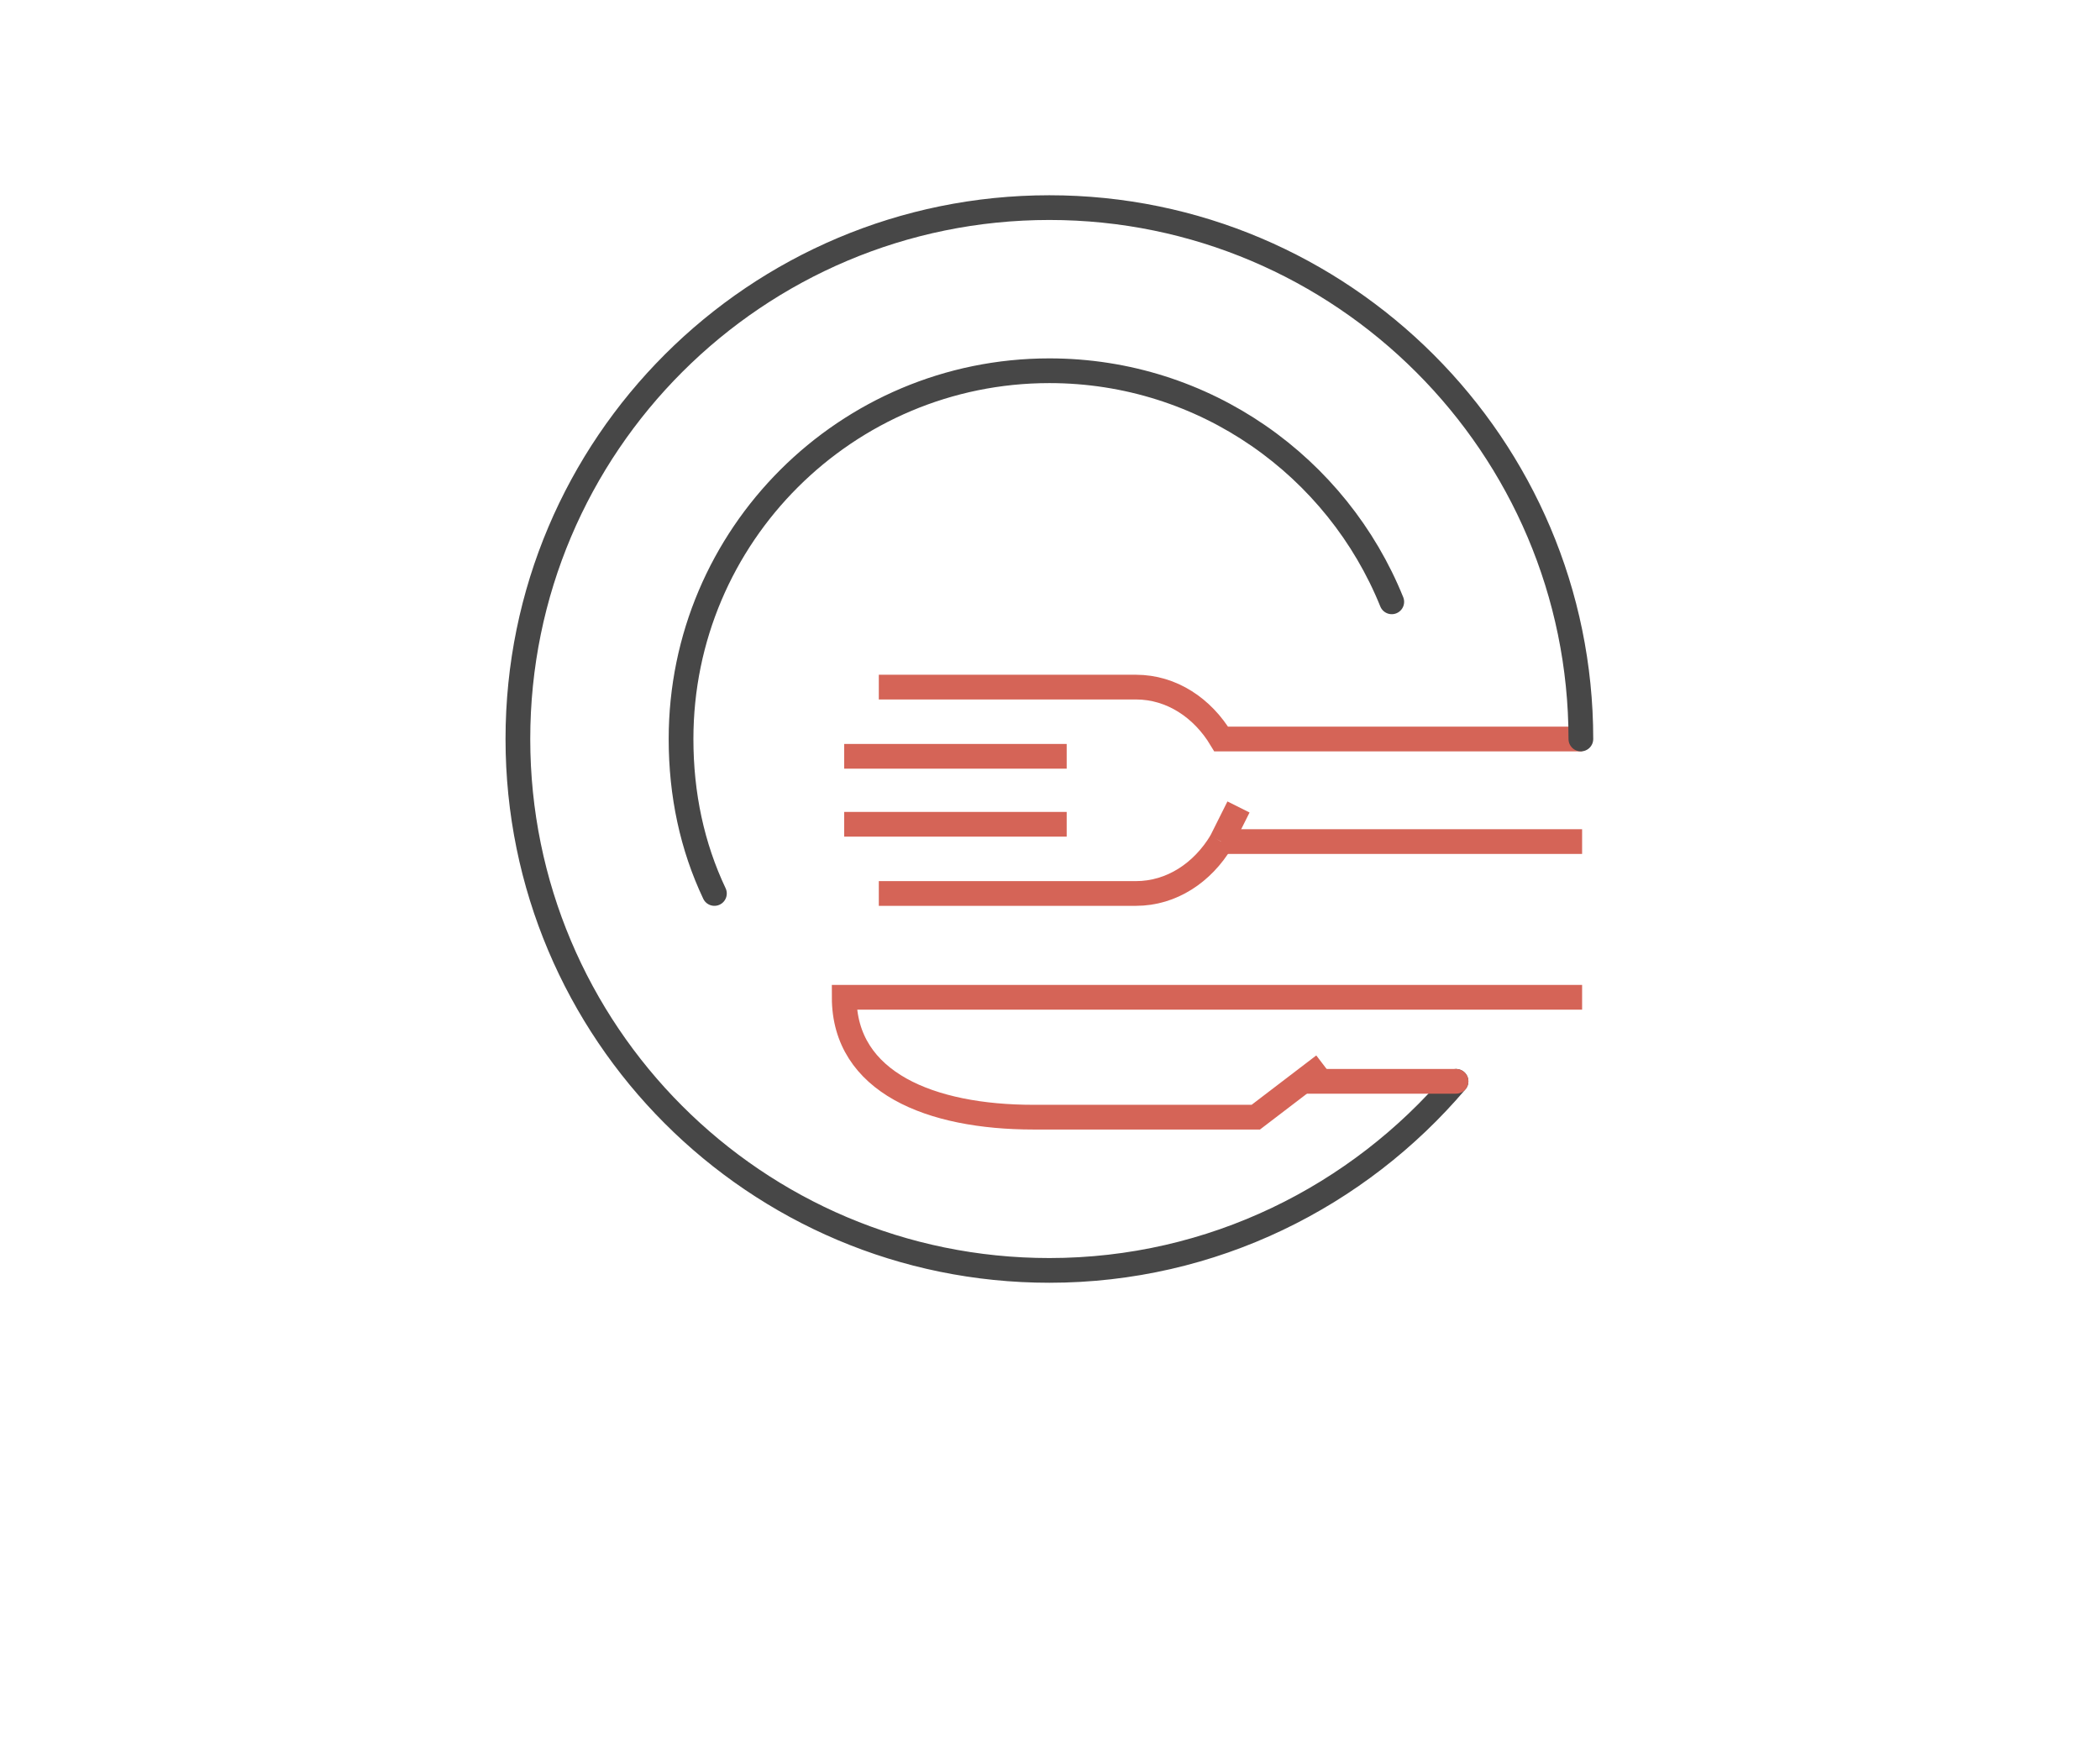 <?xml version="1.0" encoding="utf-8"?>
<!-- Generator: Adobe Illustrator 24.0.0, SVG Export Plug-In . SVG Version: 6.00 Build 0)  -->
<svg version="1.1" id="Layer_1" xmlns="http://www.w3.org/2000/svg" xmlns:xlink="http://www.w3.org/1999/xlink" x="0px" y="0px"
	 viewBox="0 0 169.9 142.6" style="enable-background:new 0 0 169.9 142.6;" xml:space="preserve">
<style type="text/css">
	.st0{fill-rule:evenodd;clip-rule:evenodd;fill:#FFFFFF;}
	.st1{fill:none;stroke:#D56457;stroke-width:2;stroke-miterlimit:10;}
	.st2{fill:none;stroke:#474747;stroke-width:2;stroke-linecap:round;stroke-linejoin:round;stroke-miterlimit:10;}
	.st3{fill:none;stroke:#D56457;stroke-width:2;stroke-linecap:round;stroke-linejoin:round;stroke-miterlimit:10;}
</style>
<g>
	<rect class="st0" width="169.9" height="142.6"/>
	<g>
		<g>
			<line class="st1" x1="68.3" y1="61.2" x2="86.3" y2="61.2"/>
			<line class="st1" x1="86.3" y1="66.7" x2="68.3" y2="66.7"/>
			<path class="st1" d="M98.8,68.1c-1.5,2.5-4,4.2-6.9,4.2H71.1"/>
			<path class="st1" d="M71.1,55.6h20.8c2.9,0,5.4,1.7,6.9,4.2H128"/>
			<line class="st1" x1="98.8" y1="68.1" x2="128" y2="68.1"/>
			<line class="st1" x1="98.8" y1="68.1" x2="100.2" y2="65.3"/>
		</g>
		<g>
			<path class="st1" d="M107.1,86.2l-5.5,4.2h-18c-8.3,0-15.3-2.8-15.3-9.7h38.8H128"/>
		</g>
		<path class="st2" d="M57.8,72.3c-1.8-3.8-2.7-8-2.7-12.5C55.1,43.3,68.5,30,84.9,30c12.6,0,23.3,7.8,27.7,18.7"/>
		<path class="st2" d="M117.8,87.5c-7.9,9.3-19.7,15.3-32.9,15.3c-23.8,0-43-19.3-43-43c0-23.8,19.3-43,43-43s43,19.3,43,43"/>
		<line class="st3" x1="105.8" y1="87.5" x2="117.8" y2="87.5"/>
	</g>
</g>
</svg>
